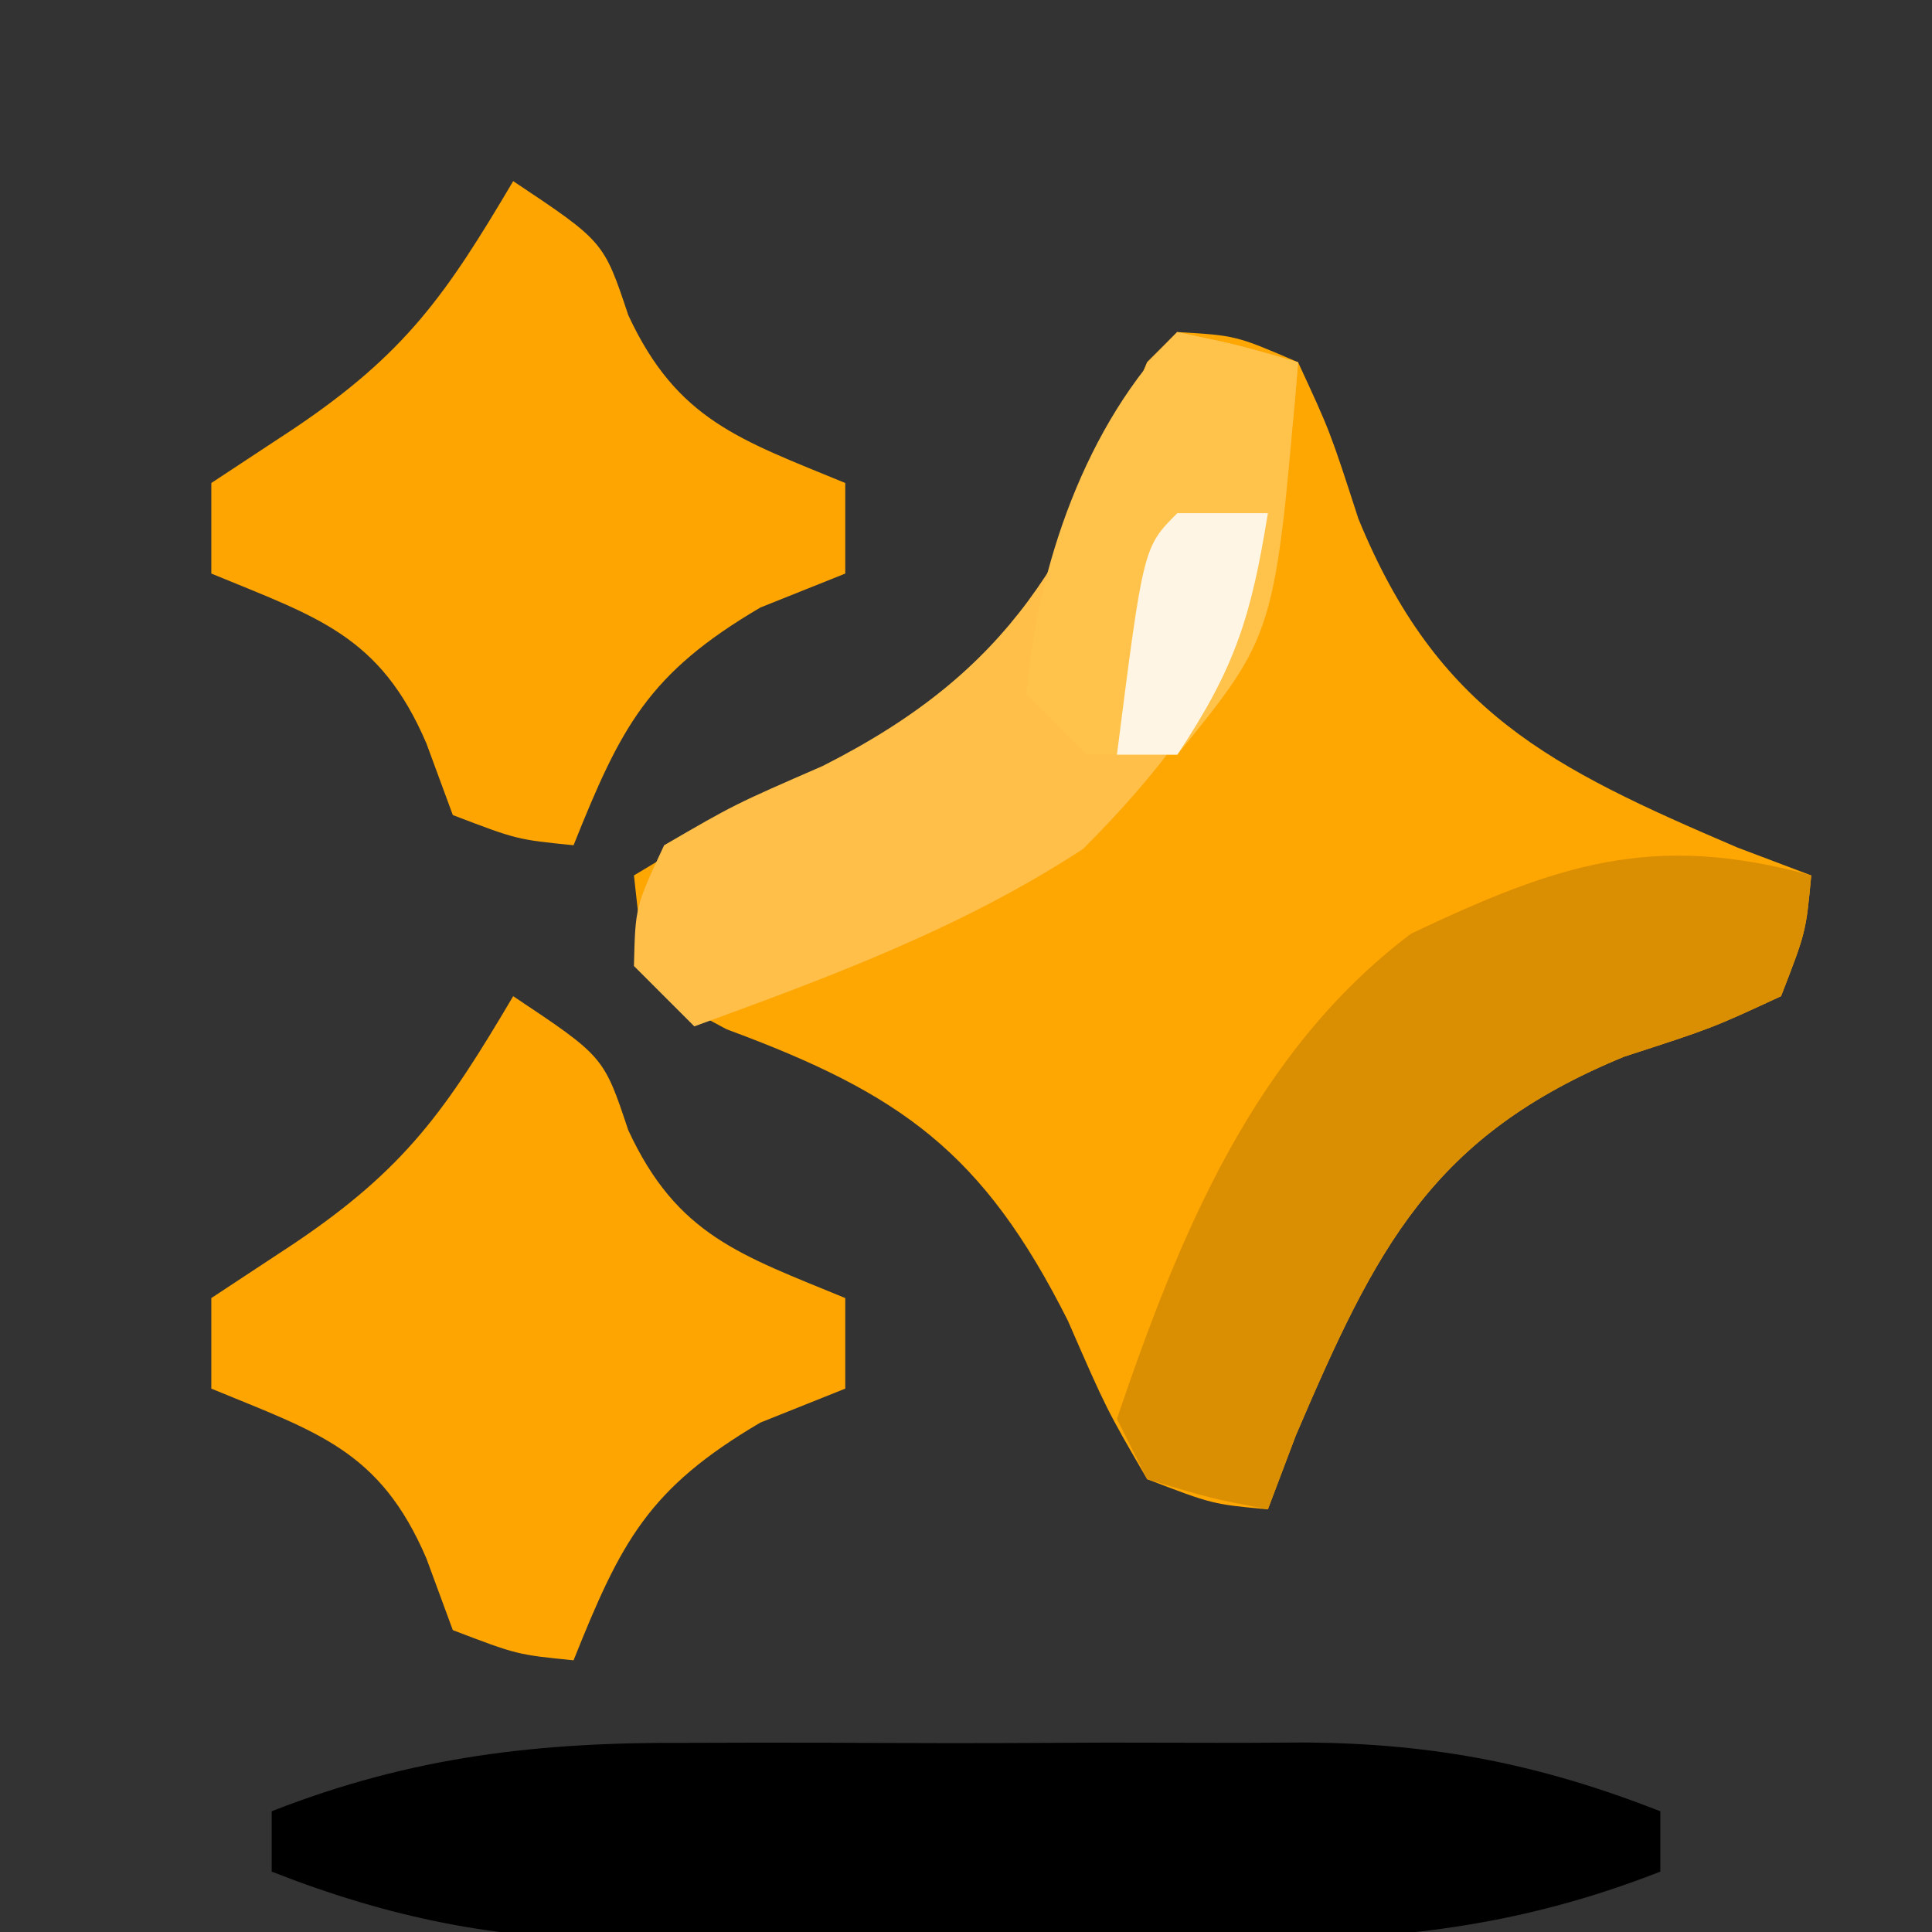 <?xml version="1.0" encoding="UTF-8"?>
<svg version="1.1" xmlns="http://www.w3.org/2000/svg" width="64" height="64">
<rect width="100%" height="100%" fill="#333333" stroke="none"/>
<path d="M0 0 C1.938 0.113 1.938 0.113 4 1 C5.062 3.293 5.062 3.293 6 6.188 C8.626 12.591 12.362 14.424 18.551 17.074 C19.763 17.532 19.763 17.532 21 18 C20.824 19.875 20.824 19.875 20 22 C17.707 23.062 17.707 23.062 14.812 24 C8.409 26.626 6.576 30.362 3.926 36.551 C3.468 37.763 3.468 37.763 3 39 C1.164 38.828 1.164 38.828 -1 38 C-2.352 35.672 -2.352 35.672 -3.625 32.75 C-6.432 27.172 -9.141 25.234 -14.926 23.098 C-17 22 -17 22 -17.793 19.871 C-17.861 19.254 -17.93 18.636 -18 18 C-15.194 16.3 -12.504 14.779 -9.5 13.438 C-4.642 10.743 -3.146 5.868 -1 1 C-0.67 0.67 -0.34 0.34 0 0 Z " fill="#FEA602" transform="translate(39,11)"/>
<path d="M0 0 C1.098 -0.003 1.098 -0.003 2.218 -0.006 C3.758 -0.007 5.297 -0.004 6.837 0.005 C9.181 0.016 11.524 0.005 13.867 -0.008 C15.37 -0.006 16.872 -0.004 18.375 0 C19.069 -0.004 19.763 -0.008 20.478 -0.012 C24.747 0.028 28.216 0.711 32.188 2.266 C32.188 2.926 32.188 3.586 32.188 4.266 C27.519 6.094 23.335 6.56 18.375 6.531 C17.277 6.534 17.277 6.534 16.157 6.537 C14.617 6.538 13.078 6.535 11.538 6.526 C9.194 6.516 6.851 6.526 4.508 6.539 C3.005 6.538 1.503 6.535 0 6.531 C-0.694 6.535 -1.388 6.539 -2.103 6.544 C-6.372 6.503 -9.841 5.821 -13.812 4.266 C-13.812 3.606 -13.812 2.946 -13.812 2.266 C-9.144 0.438 -4.96 -0.029 0 0 Z " fill="#000000" transform="translate(22.812,57.734)"/>
<path d="M0 0 C3 2 3 2 3.812 4.438 C5.431 7.93 7.531 8.567 11 10 C11 10.99 11 11.98 11 13 C10.072 13.371 9.144 13.742 8.188 14.125 C4.474 16.309 3.573 18.067 2 22 C0.125 21.812 0.125 21.812 -2 21 C-2.433 19.824 -2.433 19.824 -2.875 18.625 C-4.413 15.036 -6.49 14.45 -10 13 C-10 12.01 -10 11.02 -10 10 C-8.639 9.103 -8.639 9.103 -7.25 8.188 C-3.562 5.705 -2.222 3.76 0 0 Z " fill="#FFA501" transform="translate(17,33)"/>
<path d="M0 0 C3 2 3 2 3.812 4.438 C5.431 7.93 7.531 8.567 11 10 C11 10.99 11 11.98 11 13 C10.072 13.371 9.144 13.742 8.188 14.125 C4.474 16.309 3.573 18.067 2 22 C0.125 21.812 0.125 21.812 -2 21 C-2.433 19.824 -2.433 19.824 -2.875 18.625 C-4.413 15.036 -6.49 14.45 -10 13 C-10 12.01 -10 11.02 -10 10 C-8.639 9.103 -8.639 9.103 -7.25 8.188 C-3.562 5.705 -2.222 3.76 0 0 Z " fill="#FFA501" transform="translate(17,6)"/>
<path d="M0 0 C2.062 0.438 2.062 0.438 4 1 C3.516 8.017 1.979 12.021 -3.125 17.125 C-7.161 19.757 -11.488 21.353 -16 23 C-16.66 22.34 -17.32 21.68 -18 21 C-17.953 19.039 -17.953 19.039 -17 17 C-14.672 15.648 -14.672 15.648 -11.75 14.375 C-5.419 11.177 -3.493 7.426 -1 1 C-0.67 0.67 -0.34 0.34 0 0 Z " fill="#FFBF49" transform="translate(39,11)"/>
<path d="M0 0 C-0.176 1.875 -0.176 1.875 -1 4 C-3.293 5.062 -3.293 5.062 -6.188 6 C-12.591 8.626 -14.424 12.362 -17.074 18.551 C-17.532 19.763 -17.532 19.763 -18 21 C-19.938 20.625 -19.938 20.625 -22 20 C-22.33 19.34 -22.66 18.68 -23 18 C-20.935 11.921 -18.474 5.868 -13.258 1.93 C-8.431 -0.359 -5.252 -1.45 0 0 Z " fill="#DA8E01" transform="translate(60,29)"/>
<path d="M0 0 C2.062 0.438 2.062 0.438 4 1 C3.236 10.017 3.236 10.017 0 14 C-0.99 14 -1.98 14 -3 14 C-3.66 13.34 -4.32 12.68 -5 12 C-4.65 7.796 -3.036 3.036 0 0 Z " fill="#FFC24B" transform="translate(39,11)"/>
<path d="M0 0 C0.99 0 1.98 0 3 0 C2.453 3.375 1.945 5.082 0 8 C-0.66 8 -1.32 8 -2 8 C-1.125 1.125 -1.125 1.125 0 0 Z " fill="#FFF5E4" transform="translate(39,17)"/>
</svg>
